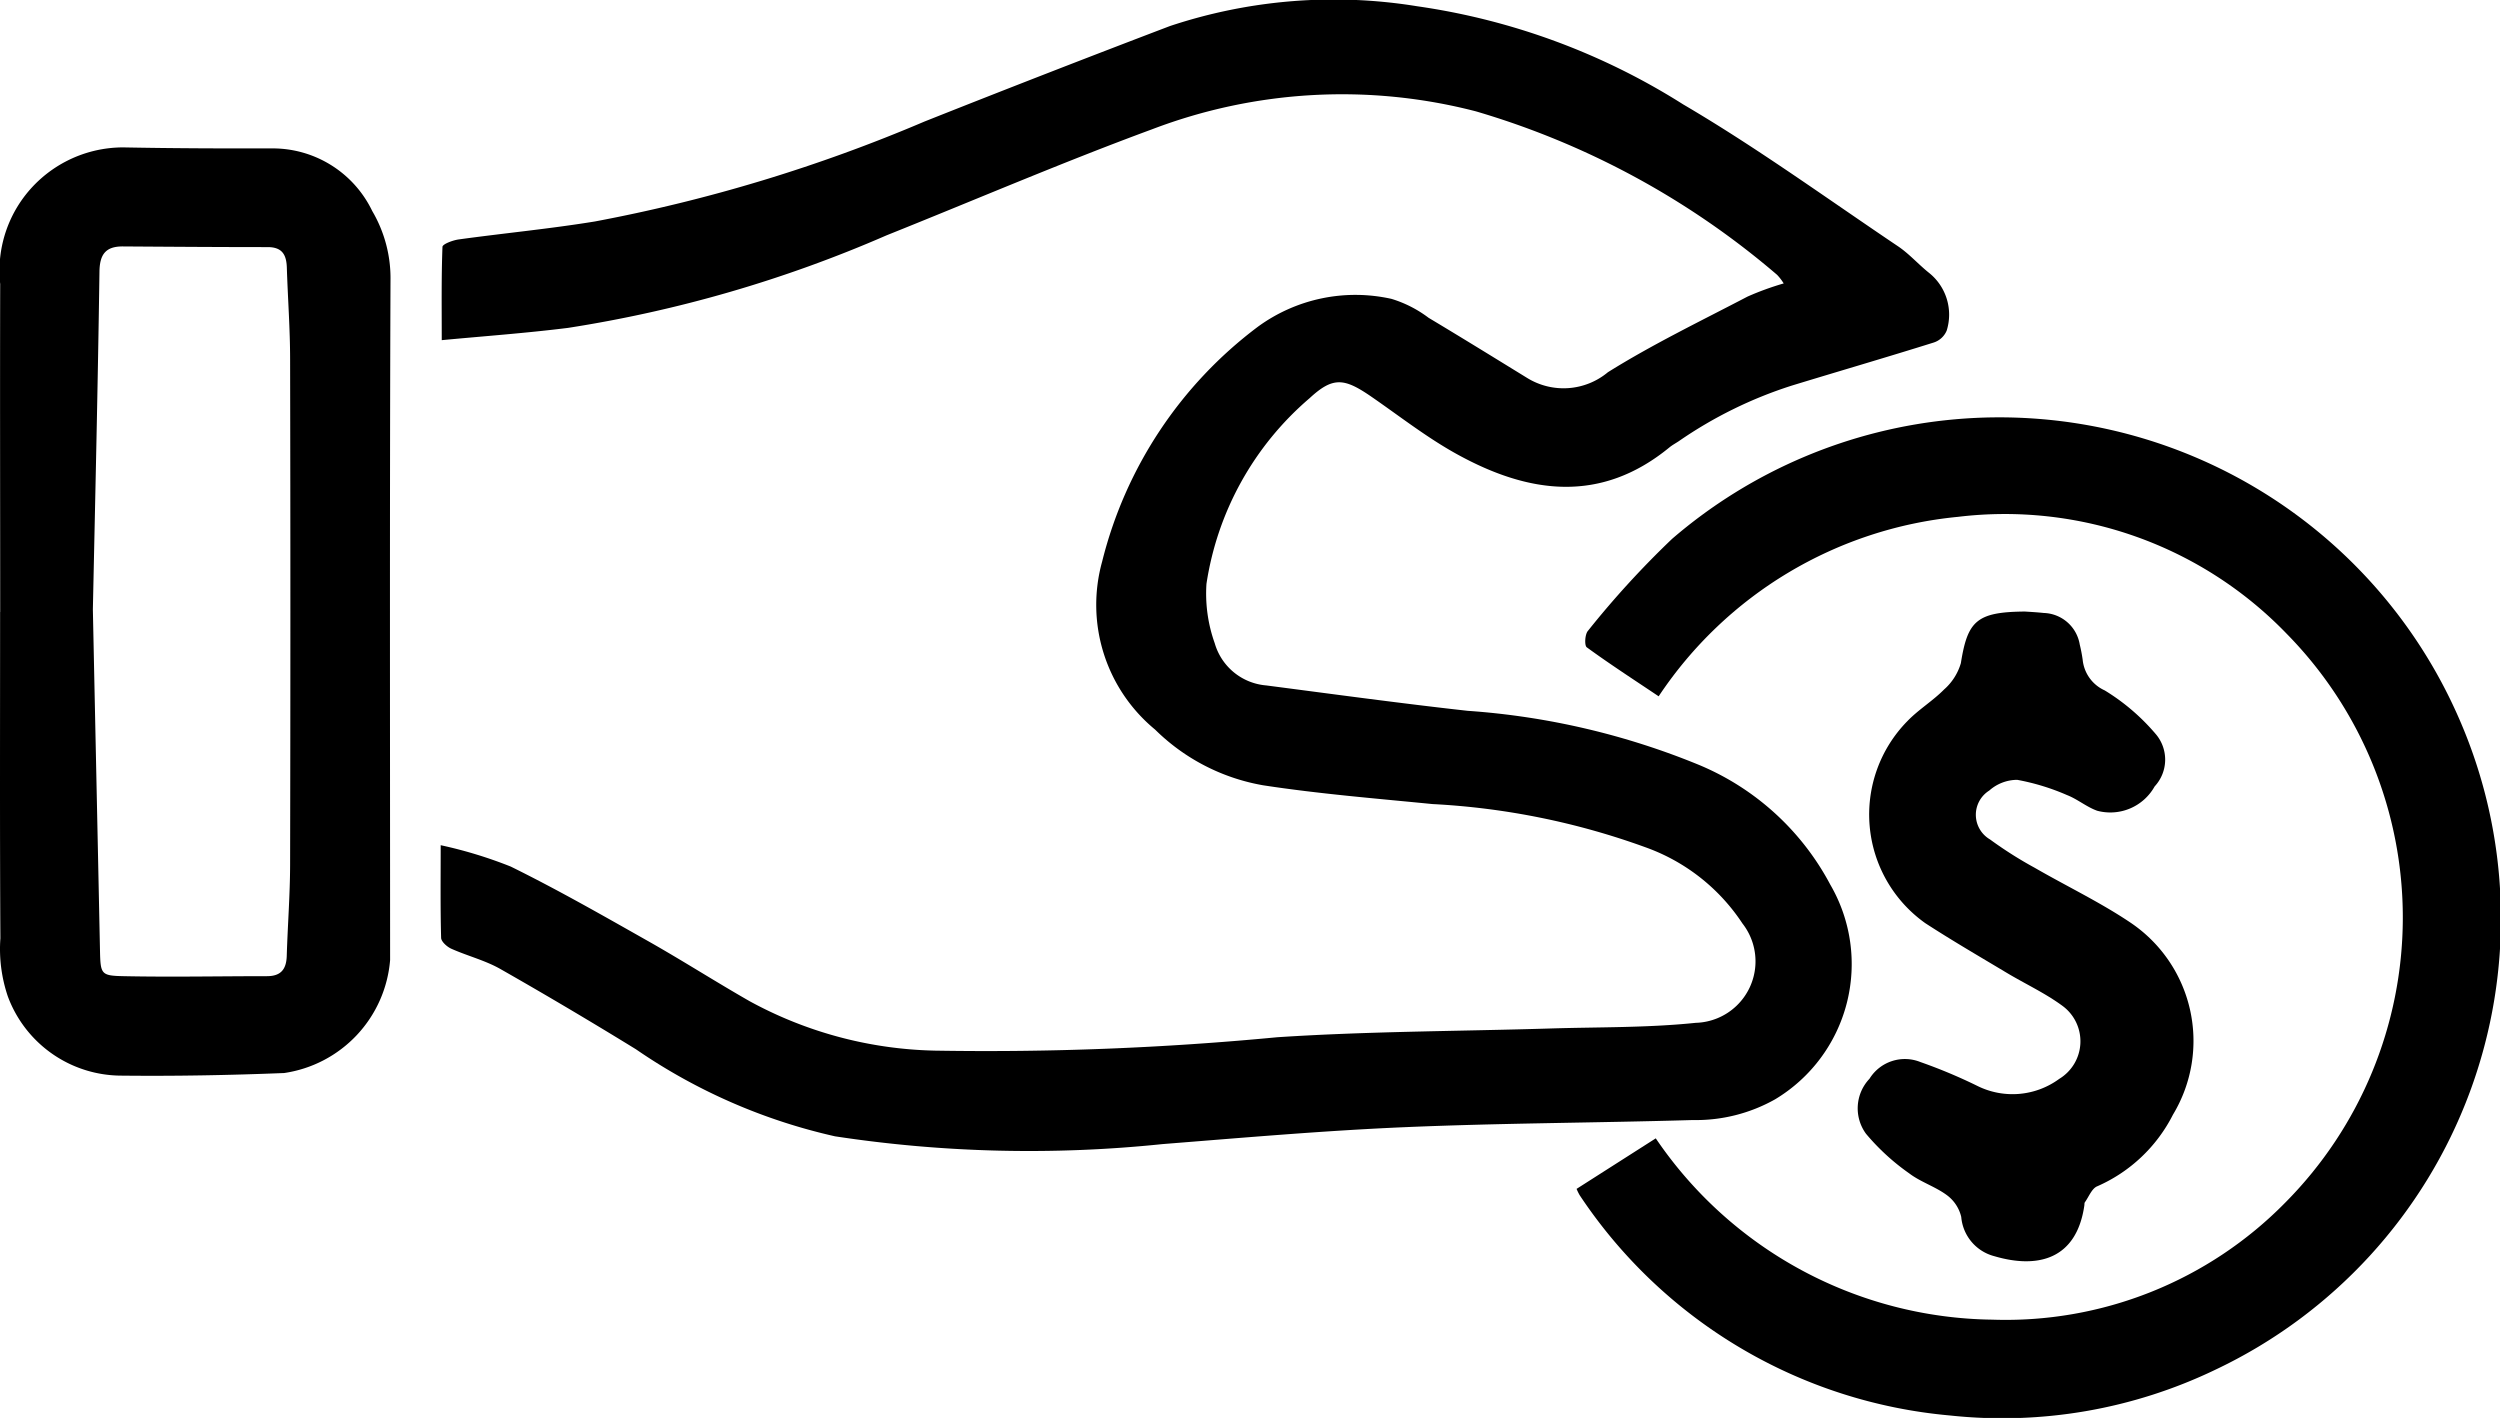 <svg id="Group_4054" data-name="Group 4054" xmlns="http://www.w3.org/2000/svg" width="51.902" height="29.437" viewBox="0 0 51.902 29.437">
  <path id="Path_4299" data-name="Path 4299" d="M1638.921-1893.682a9.141,9.141,0,0,1,1.453.443c.977.481,1.924,1.023,2.872,1.559.706.4,1.389.837,2.093,1.239a8.386,8.386,0,0,0,3.849,1.024,63.564,63.564,0,0,0,7.1-.278c1.887-.124,3.783-.124,5.674-.182,1.005-.031,2.016-.013,3.013-.117a1.277,1.277,0,0,0,.971-2.064,4.035,4.035,0,0,0-2.005-1.578,15.235,15.235,0,0,0-4.43-.9c-1.172-.116-2.348-.211-3.511-.389a4.219,4.219,0,0,1-2.247-1.157,3.355,3.355,0,0,1-1.1-3.487,8.725,8.725,0,0,1,3.233-4.876,3.432,3.432,0,0,1,2.775-.579,2.468,2.468,0,0,1,.77.393c.685.41,1.365.83,2.045,1.248a1.438,1.438,0,0,0,1.677-.118c.931-.582,1.927-1.062,2.9-1.571a6,6,0,0,1,.75-.273,1.09,1.09,0,0,0-.137-.178,16.944,16.944,0,0,0-6.252-3.394,11.066,11.066,0,0,0-6.729.374c-1.854.683-3.672,1.465-5.508,2.2a26.9,26.9,0,0,1-6.611,1.921c-.878.11-1.761.173-2.623.255,0-.673-.009-1.305.015-1.936,0-.058.214-.138.336-.155.942-.13,1.89-.22,2.828-.373a32.983,32.983,0,0,0,6.841-2.074q2.545-1.011,5.1-1.984a10.779,10.779,0,0,1,5.125-.411,14.045,14.045,0,0,1,5.529,2.039c1.534.9,2.982,1.952,4.462,2.947.231.156.42.373.639.548a1.11,1.11,0,0,1,.369,1.2.437.437,0,0,1-.269.248c-.979.307-1.964.594-2.946.894a8.854,8.854,0,0,0-2.348,1.155c-.063.042-.131.078-.189.125-1.433,1.177-2.927.965-4.412.146-.632-.348-1.205-.8-1.8-1.209-.55-.376-.782-.4-1.263.045a6.31,6.31,0,0,0-2.141,3.855,3.067,3.067,0,0,0,.172,1.233,1.216,1.216,0,0,0,1.069.875c1.393.181,2.784.372,4.18.527a15.459,15.459,0,0,1,4.807,1.124,5.465,5.465,0,0,1,2.725,2.488,3.276,3.276,0,0,1-1.146,4.453,3.35,3.35,0,0,1-1.71.431c-2,.059-4,.063-6,.149-1.674.072-3.345.219-5.016.351a26.787,26.787,0,0,1-6.792-.162,11.883,11.883,0,0,1-4.133-1.807q-1.394-.858-2.817-1.668c-.316-.179-.681-.27-1.015-.419-.09-.04-.21-.147-.213-.226C1638.913-1892.38,1638.921-1892.993,1638.921-1893.682Z" transform="translate(-1629.772 1911.229)"/>
  <path id="Path_4300" data-name="Path 4300" d="M2003.475-1772.249c-.516-.346-1.013-.668-1.492-1.017-.052-.038-.039-.271.024-.342a19.066,19.066,0,0,1,1.746-1.909,10.41,10.41,0,0,1,16.326,3.7,10.361,10.361,0,0,1-5.041,13.546,10.207,10.207,0,0,1-5.52.952,10.327,10.327,0,0,1-7.683-4.573,1.053,1.053,0,0,1-.064-.131l1.644-1.049a8.571,8.571,0,0,0,6.986,3.764,8.134,8.134,0,0,0,6.083-2.43,8.4,8.4,0,0,0,.031-11.808,8.127,8.127,0,0,0-6.825-2.429A8.433,8.433,0,0,0,2003.475-1772.249Z" transform="translate(-1969.04 1786.705)"/>
  <path id="Path_4301" data-name="Path 4301" d="M1498.194-1854.528c0-2.271-.006-4.541,0-6.811a2.553,2.553,0,0,1,.433-1.722,2.578,2.578,0,0,1,2.124-1.114c1.027.02,2.055.023,3.083.021a2.293,2.293,0,0,1,2.084,1.3,2.749,2.749,0,0,1,.379,1.441c-.018,4.7-.009,9.407-.008,14.11a2.584,2.584,0,0,1-2.2,2.345c-1.124.045-2.249.066-3.374.054a2.52,2.52,0,0,1-2.361-1.641,3.062,3.062,0,0,1-.156-1.209c-.013-2.259-.006-4.519-.006-6.779Zm1.924-.054c.049,2.377.1,4.733.148,7.088.011.483.021.516.488.525.992.021,1.986,0,2.979,0,.285,0,.4-.139.41-.415.019-.637.069-1.274.07-1.911q.011-5.237,0-10.473c0-.637-.048-1.274-.068-1.911-.008-.263-.093-.427-.4-.426-1,0-2.007-.007-3.011-.014-.356,0-.474.172-.479.523C1500.222-1859.25,1500.167-1856.906,1500.118-1854.582Z" transform="translate(-1498.19 1867.235)"/>
  <path id="Path_4302" data-name="Path 4302" d="M2094.925-1715.893c.071.005.233.013.394.03a.782.782,0,0,1,.744.654,3.14,3.14,0,0,1,.061.317.782.782,0,0,0,.457.636,4.377,4.377,0,0,1,1.049.894.818.818,0,0,1-.012,1.1,1.054,1.054,0,0,1-1.192.505c-.22-.078-.409-.241-.628-.326a4.711,4.711,0,0,0-1.033-.316.88.88,0,0,0-.581.223.593.593,0,0,0,.017,1.015,8.327,8.327,0,0,0,.929.589c.654.378,1.341.706,1.968,1.125a2.961,2.961,0,0,1,.9,4,3.2,3.2,0,0,1-1.571,1.486c-.113.045-.175.218-.258.333-.011.016-.007.042-.01.063-.161,1.122-.964,1.322-1.867,1.056a.922.922,0,0,1-.689-.815.786.786,0,0,0-.3-.454c-.241-.178-.546-.272-.783-.453a4.653,4.653,0,0,1-.895-.821.894.894,0,0,1,.073-1.141.864.864,0,0,1,1.058-.347,10.8,10.8,0,0,1,1.191.5,1.64,1.64,0,0,0,1.691-.151.912.912,0,0,0,.07-1.513c-.363-.268-.78-.46-1.168-.693-.564-.338-1.134-.669-1.686-1.028a2.766,2.766,0,0,1-.367-4.195c.23-.239.525-.417.759-.654a1.159,1.159,0,0,0,.349-.547C2093.735-1715.7,2093.922-1715.884,2094.925-1715.893Z" transform="translate(-2052.886 1728.589)"/>
</svg>
